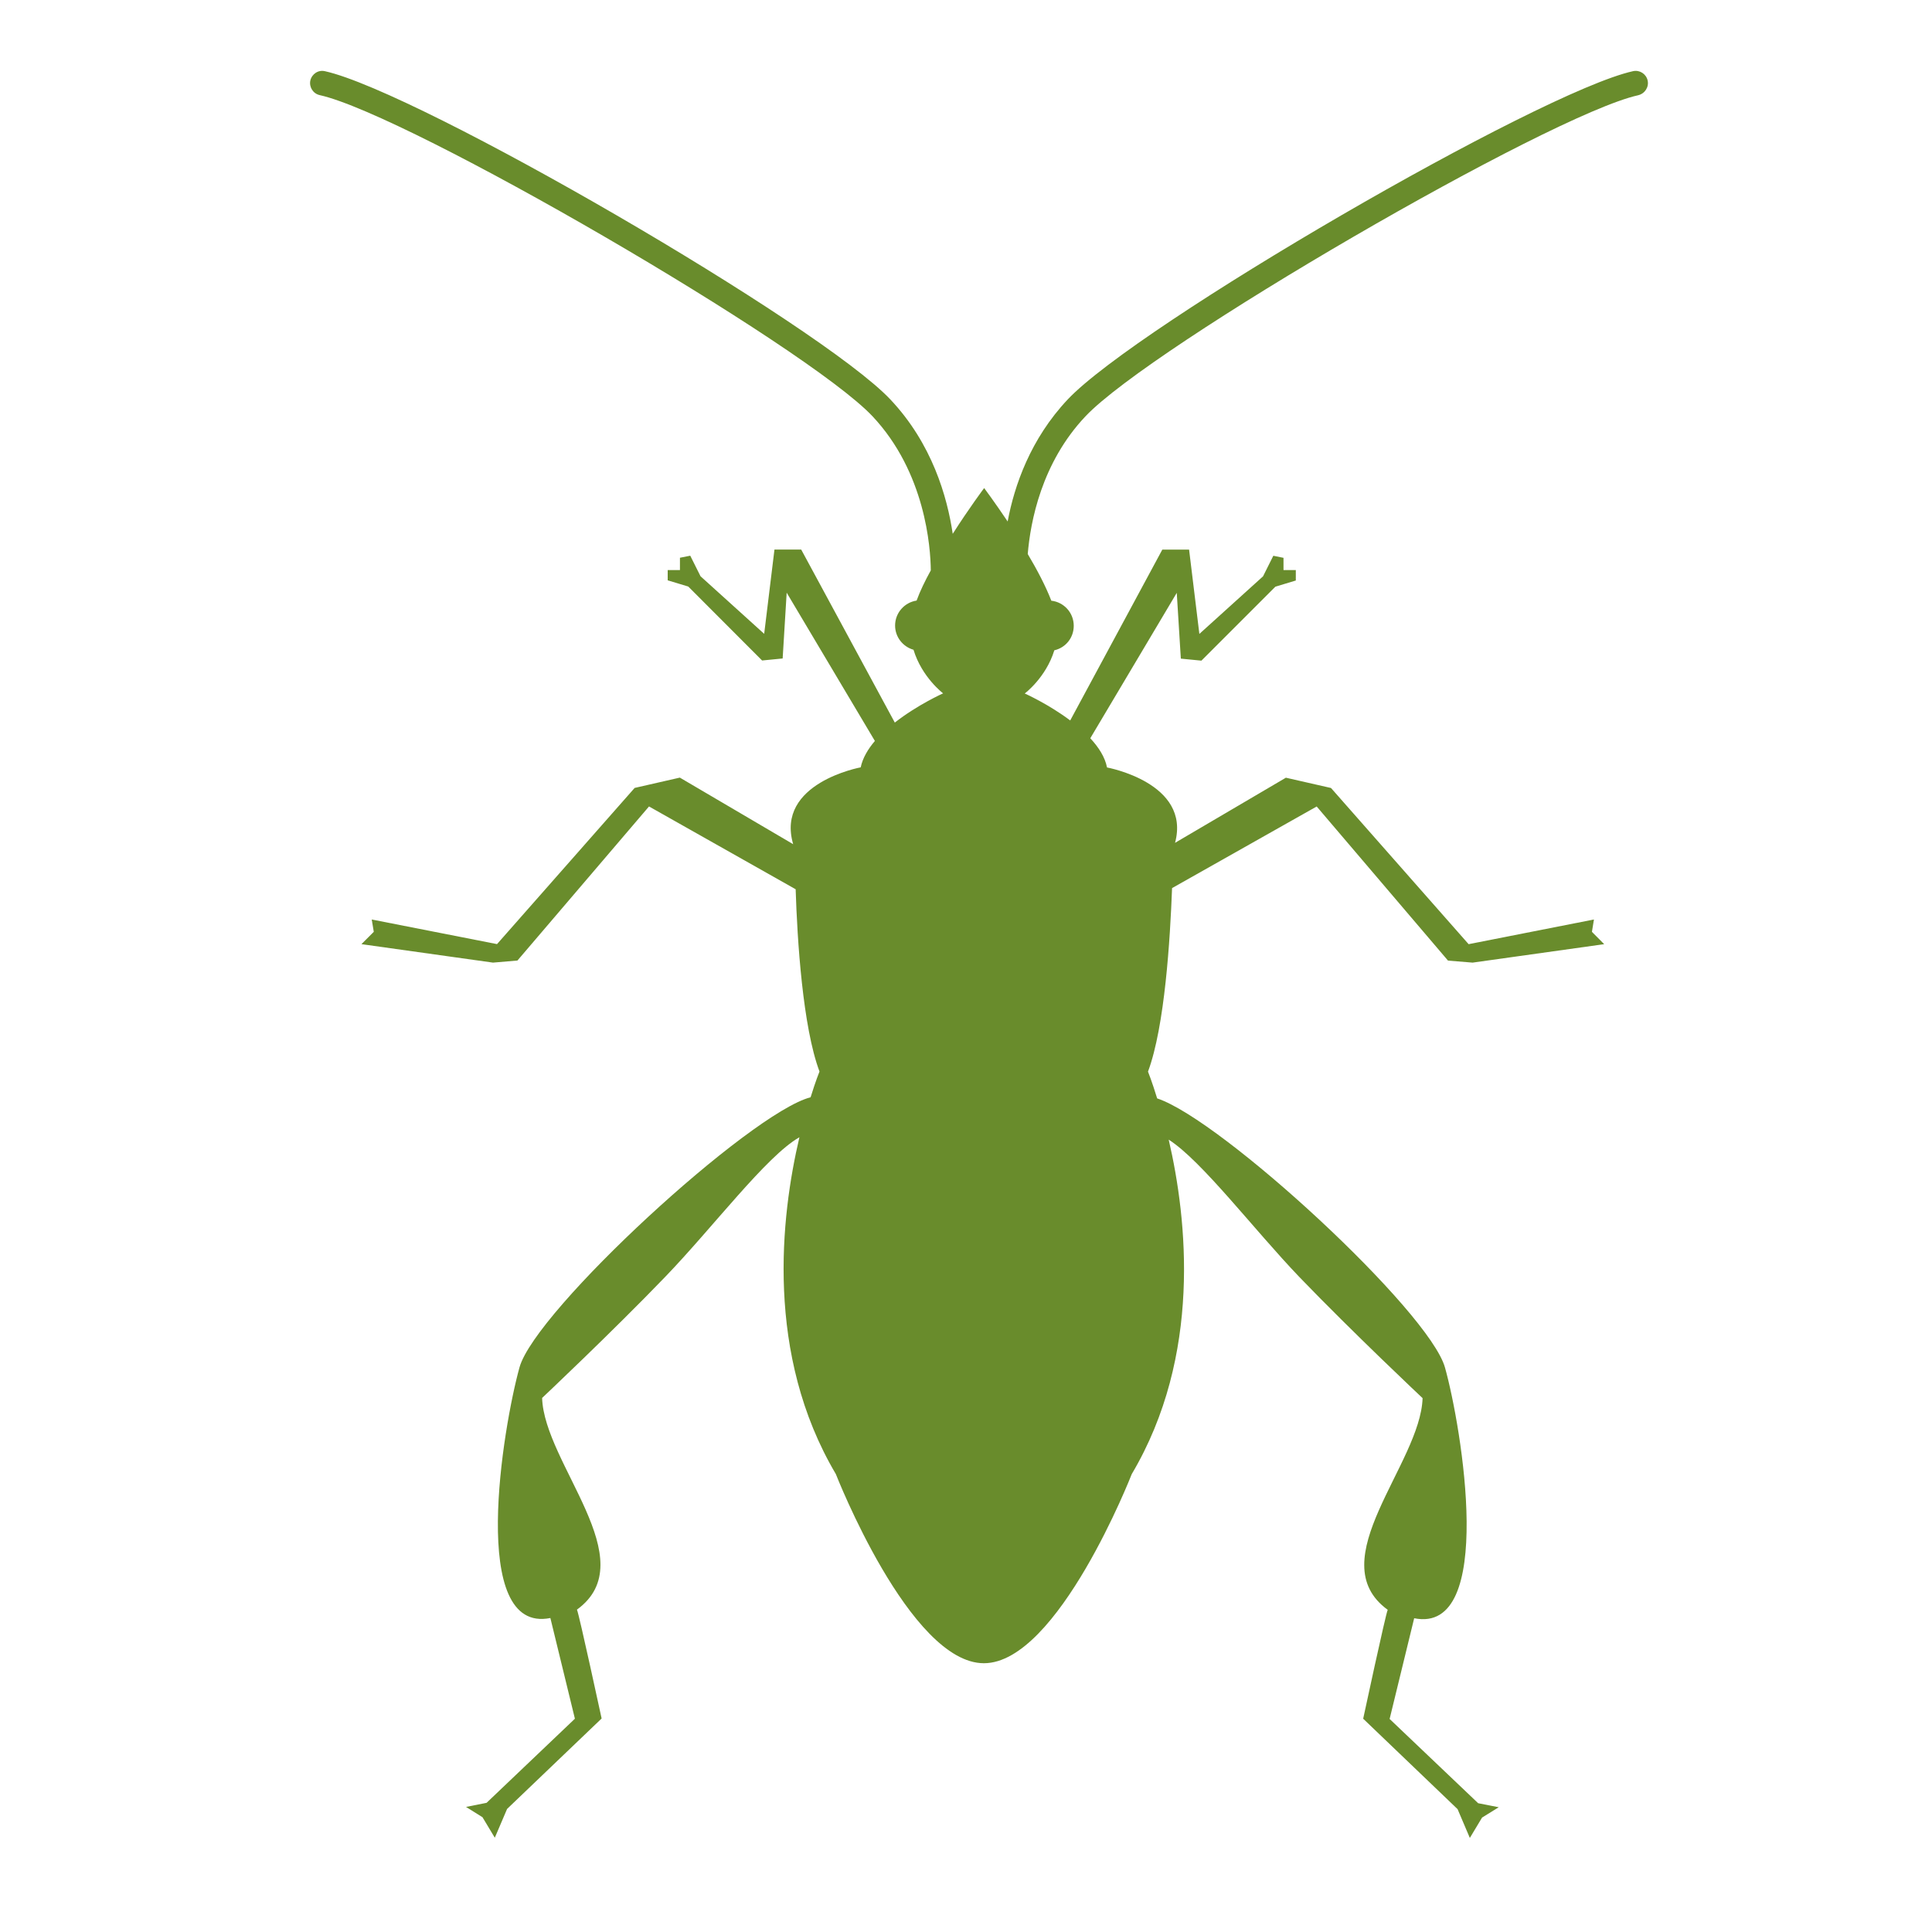 <?xml version="1.0" encoding="utf-8"?>
<!-- Generator: Adobe Illustrator 15.0.0, SVG Export Plug-In . SVG Version: 6.00 Build 0)  -->
<!DOCTYPE svg PUBLIC "-//W3C//DTD SVG 1.1//EN" "http://www.w3.org/Graphics/SVG/1.1/DTD/svg11.dtd">
<svg version="1.1" id="Layer_1" xmlns="http://www.w3.org/2000/svg" xmlns:xlink="http://www.w3.org/1999/xlink" x="0px" y="0px"
	 width="100px" height="100.013px" viewBox="0 0.485 100 100.013" enable-background="new 0 0.485 100 100.013"
	 xml:space="preserve">
<title>67 -Greenhouse- (Solid)</title>
<desc>Created with Sketch.</desc>
<path fill="#698C2C" d="M85.282,4.653c-0.075-0.343-0.418-0.562-0.757-0.484c-4.856,1.077-25.633,13.144-29.26,16.991
	c-1.928,2.045-2.762,4.458-3.109,6.317c-0.673-1.002-1.216-1.731-1.216-1.731s-0.776,1.036-1.627,2.37
	c-0.284-1.917-1.068-4.667-3.227-6.954c-3.629-3.847-24.403-15.91-29.26-16.99c-0.347-0.086-0.683,0.138-0.763,0.481
	c-0.071,0.338,0.141,0.679,0.487,0.756c4.594,1.02,25.176,12.979,28.608,16.619c2.739,2.912,3.009,6.787,3.02,7.981
	c-0.299,0.54-0.556,1.072-0.735,1.562c-0.627,0.095-1.113,0.634-1.113,1.291c0,0.601,0.407,1.099,0.953,1.255
	c0.433,1.427,1.532,2.256,1.532,2.256s-1.328,0.593-2.5,1.513L41.47,28.93h-1.384l-0.532,4.362l-3.295-2.98l-0.532-1.064
	l-0.533,0.106v0.637H34.56v0.532l1.064,0.321l3.822,3.828l1.064-0.104l0.208-3.406l4.566,7.675
	c-0.359,0.423-0.633,0.881-0.734,1.366c0,0-4.422,0.806-3.496,3.977l-5.866-3.446l-2.339,0.534l-7.123,8.084l-6.485-1.274
	l0.106,0.638l-0.639,0.638l6.81,0.956l1.265-0.108l6.81-7.975l7.59,4.286c0.083,2.626,0.365,7.117,1.234,9.434
	c0,0-0.197,0.48-0.46,1.332c-3.139,0.815-14.25,11.028-15.068,13.982c-0.856,3.082-2.659,13.829,1.598,12.972l1.27,5.212
	l-4.572,4.354l-1.064,0.212l0.852,0.532l0.638,1.062l0.636-1.49l4.893-4.681c0,0-1.17-5.416-1.277-5.635
	c3.515-2.553-1.697-7.549-1.803-10.956c0,0,3.619-3.41,6.373-6.27c2.46-2.551,5.242-6.26,6.945-7.224
	c-0.968,4.11-1.78,11.238,1.886,17.435c0,0,3.823,9.789,7.662,9.789c3.834,0,7.653-9.789,7.653-9.789
	c3.635-6.133,2.87-13.187,1.913-17.312c1.722,1.104,4.402,4.646,6.762,7.11c2.764,2.872,6.379,6.27,6.379,6.27
	c-0.104,3.405-5.319,8.403-1.805,10.956c-0.105,0.21-1.27,5.637-1.27,5.637l4.886,4.68l0.635,1.491l0.633-1.054l0.862-0.534
	l-1.065-0.209l-4.582-4.361l1.271-5.213c4.25,0.858,2.458-9.891,1.596-12.971C73.99,68.36,63.254,58.45,59.894,57.338
	c-0.268-0.878-0.474-1.386-0.474-1.386c0.873-2.341,1.147-6.885,1.246-9.499l7.486-4.224l6.797,7.977l1.274,0.104l6.809-0.955
	l-0.634-0.638l0.104-0.639l-6.487,1.277l-7.123-8.084l-2.335-0.532L60.82,44.11c0.836-3.108-3.521-3.901-3.521-3.901
	c-0.103-0.538-0.438-1.051-0.866-1.512l4.476-7.527l0.211,3.406l1.065,0.104l3.828-3.828l1.058-0.32v-0.54h-0.637v-0.634
	l-0.527-0.107l-0.532,1.065l-3.296,2.981l-0.532-4.365h-1.385l-4.768,8.844c-1.133-0.853-2.354-1.396-2.354-1.396
	s1.097-0.817,1.532-2.236c0.592-0.135,1.005-0.653,1.005-1.267c0-0.675-0.505-1.226-1.161-1.3c-0.288-0.75-0.736-1.601-1.22-2.416
	c0.139-1.668,0.71-4.718,2.986-7.125c3.428-3.638,24.011-15.598,28.604-16.62C85.141,5.332,85.356,4.991,85.282,4.653z"/>
</svg>
